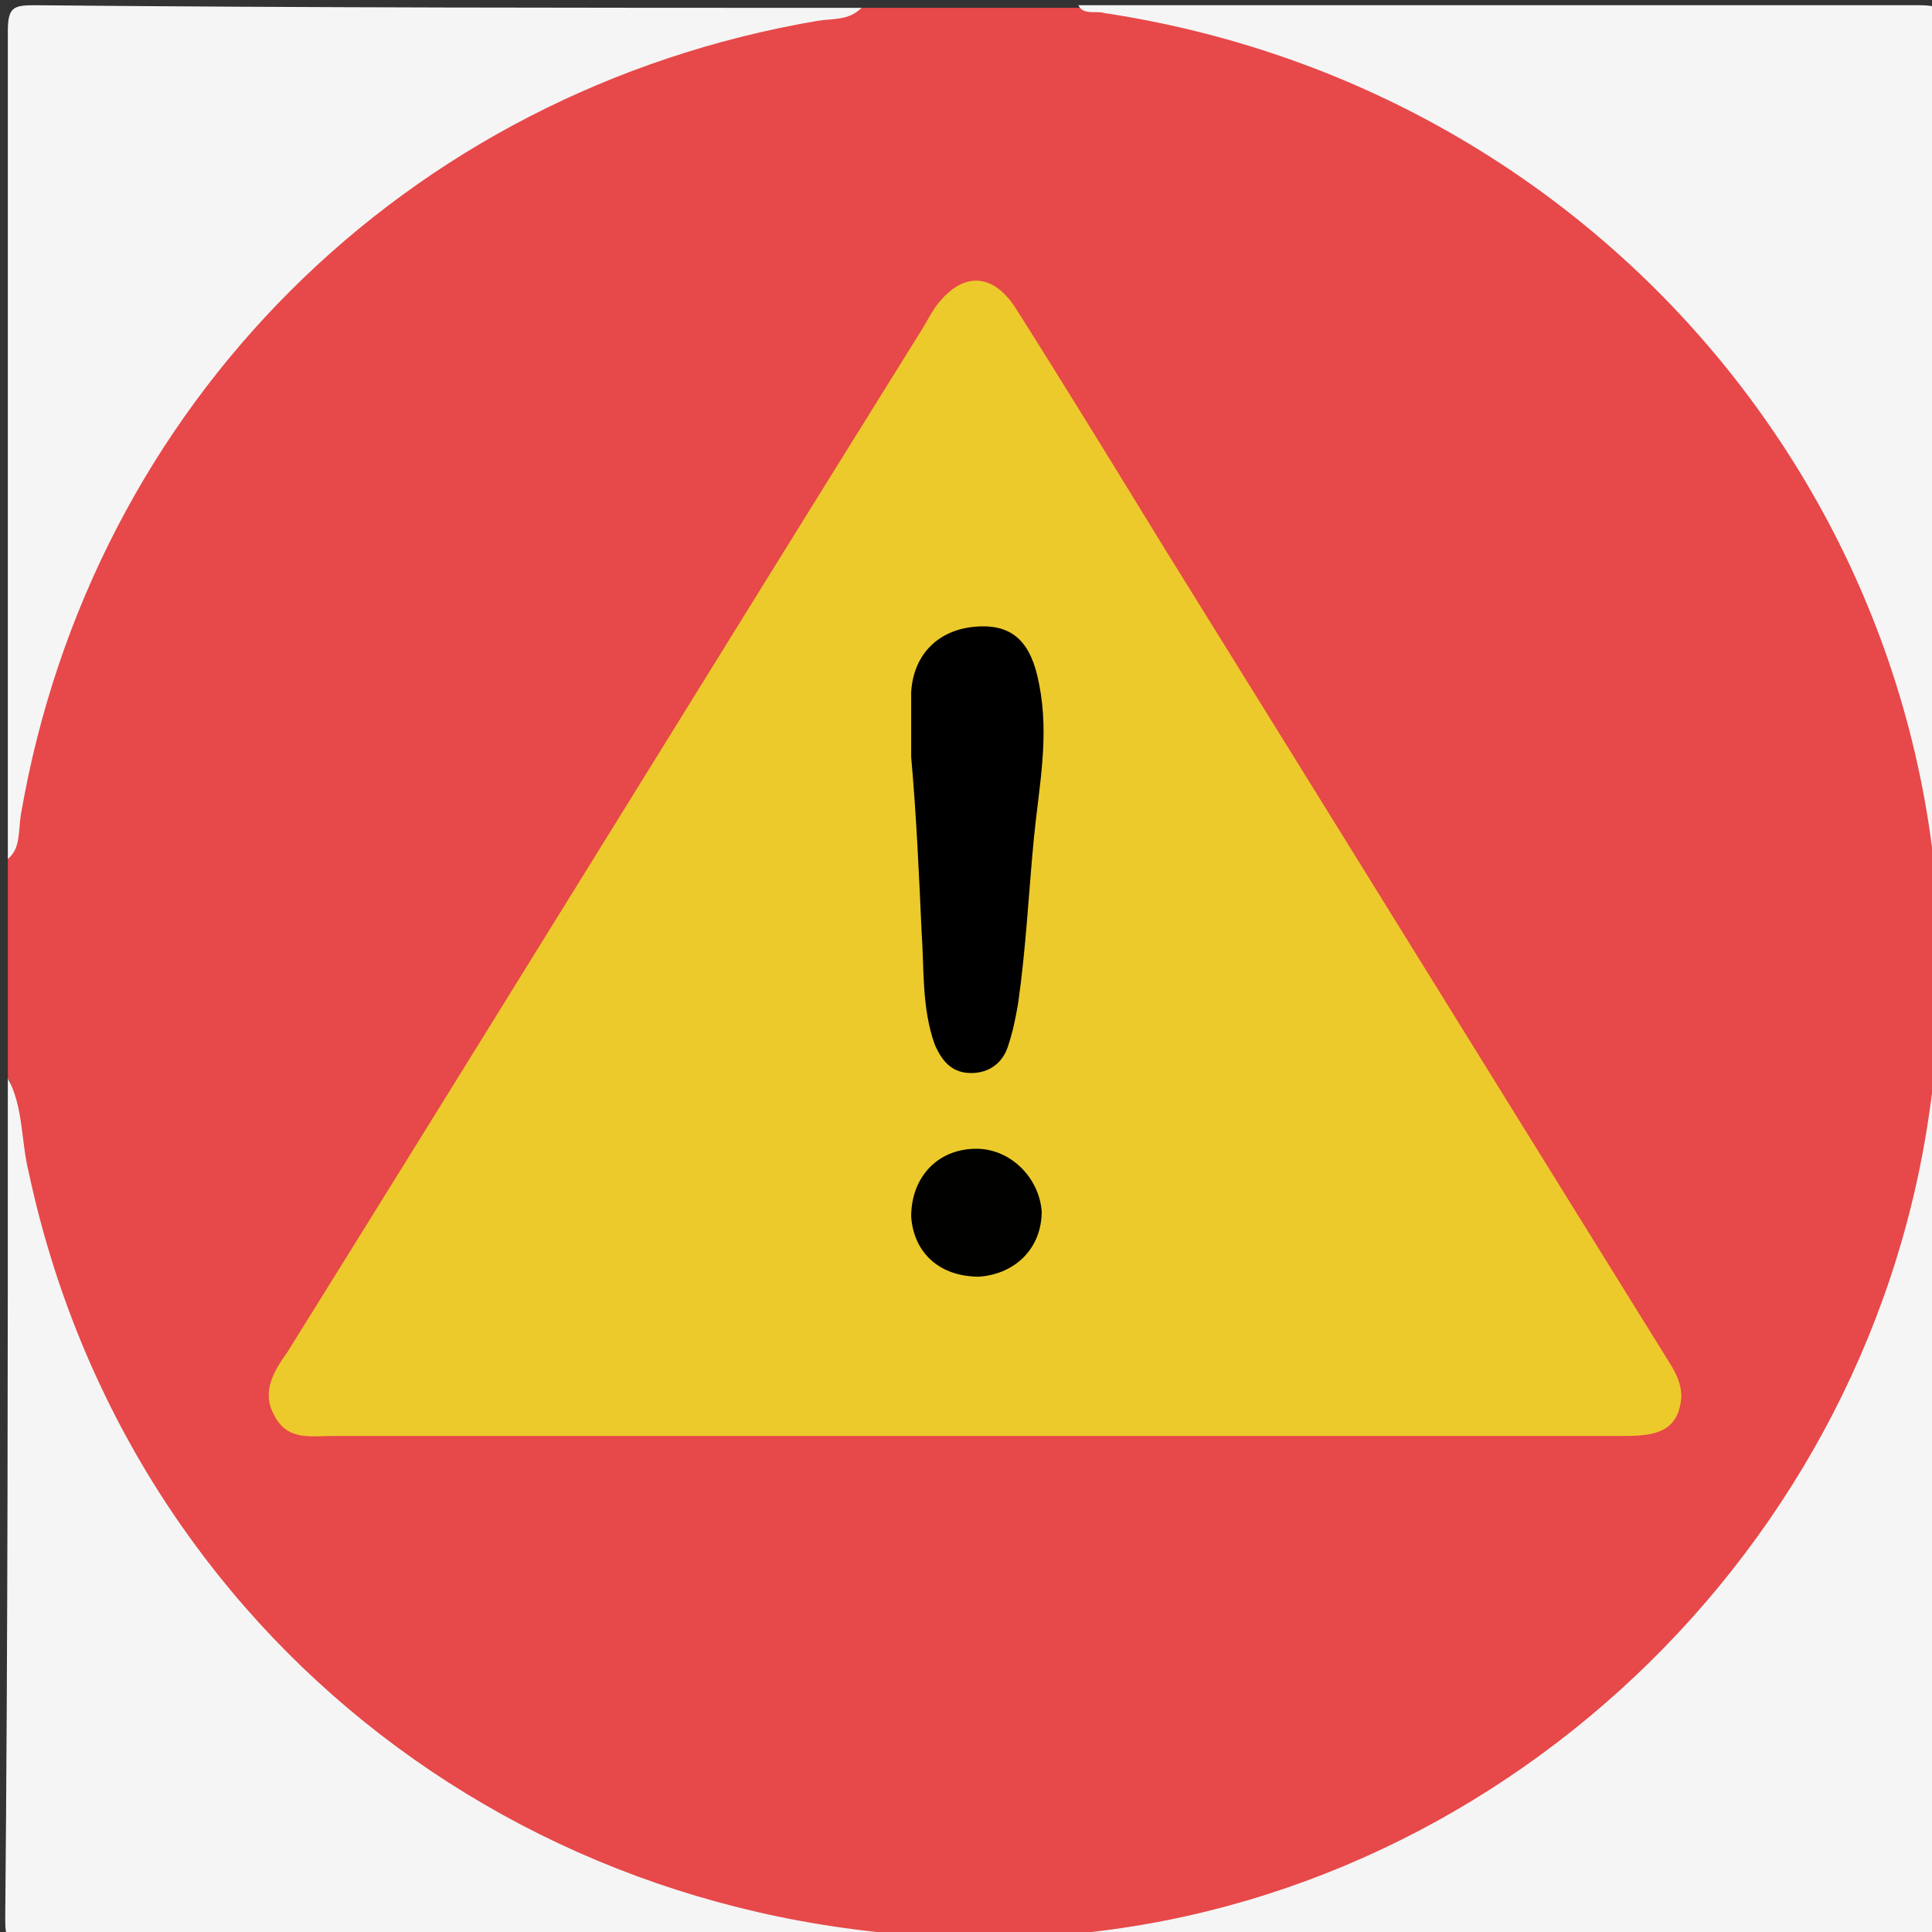 <?xml version="1.0" encoding="utf-8"?>
<!-- Generator: Adobe Illustrator 21.0.2, SVG Export Plug-In . SVG Version: 6.00 Build 0)  -->
<svg version="1.1" id="Layer_1" xmlns="http://www.w3.org/2000/svg" xmlns:xlink="http://www.w3.org/1999/xlink" x="0px" y="0px"
	 viewBox="0 0 74 74" style="enable-background:new 0 0 74 74;" xml:space="preserve">
<rect x="0" y="0" width="74" height="74" fill="#333333" stroke="none"/>
<style type="text/css">
	.st0{fill:#E74849;}
	.st1{fill:#f5f5f5;}
	.st2{fill:#ECCA2B;}
	.st3{fill:#010100;}
</style>
<g>
	<path class="st0" d="M33,0.3c2.8,0,5.6,0,8.4,0c1,0.2,2.1,0.2,3.1,0.3c5.9,0.6,11,3.2,15.7,6.8c6.8,5.1,11.2,11.8,13.5,19.9
		c0.7,2.4,0.6,4.9,0.8,7.3c0.2,3.4,0.1,6.7-0.3,10.1c-0.4,4-2,7.6-4,11.1c-5.1,9-12.8,15-22.8,17.8c-4.4,1.2-9,0.9-13.5,0.8
		c-3.4-0.1-6.7-0.5-9.9-1.8c-4.2-1.7-8.1-3.9-11.5-7c-5.4-4.7-9-10.4-11.2-17.2c-0.7-2-0.6-4.2-0.9-6.3c0-0.3,0.1-0.6-0.1-0.8
		c0-2.8,0-5.6,0-8.4c0.5-2.6,0.4-5.3,1.4-7.9c1.8-4.8,4.3-9.2,7.8-13C14.2,6.8,20,3.2,26.7,1.1C28.8,0.5,30.9,0.7,33,0.3z"/>
	<path class="st1" d="M0.3,41.3c0.6,1.1,0.5,2.4,0.8,3.6c3.8,17.8,19.5,29.9,38,29.3c17.3-0.6,32.3-14.1,34.8-31.6
		c3-20.3-11.1-39-31.6-42.1c-0.3-0.1-0.8,0.1-1-0.3c10.7,0,21.5,0,32.2,0c0.9,0,1,0.2,1,1c0,24.1,0,48.2,0,72.3c0,0.9-0.2,1-1,1
		c-24.1,0-48.2,0-72.3,0c-0.9,0-1-0.2-1-1C0.3,62.8,0.3,52.1,0.3,41.3z"/>
	<path class="st1" d="M33,0.3c-0.5,0.5-1.1,0.4-1.7,0.5C15.5,3.5,3.5,15.5,0.8,31.2c-0.1,0.6,0,1.3-0.5,1.7c0-10.6,0-21.1,0-31.7
		c0-0.9,0.2-1,1-1C11.9,0.3,22.4,0.3,33,0.3z"/>
	<path class="st2" d="M37.4,55c-8.2,0-16.4,0-24.6,0c-0.9,0-1.8,0.2-2.3-0.8c-0.5-0.9,0-1.7,0.5-2.4c8.1-13,16.1-26,24.2-39
		c0.2-0.3,0.4-0.7,0.6-1c1-1.4,2.2-1.4,3.1,0c1.9,3,3.8,6.1,5.7,9.2c6.4,10.3,12.7,20.5,19.1,30.8c0.3,0.5,0.7,1,0.7,1.7
		c-0.1,1.4-1.1,1.5-2.2,1.5C54,55,45.7,55,37.4,55z"/>
	<path d="M34.9,29c0-0.8,0-1.6,0-2.5C35,25,36,24.1,37.4,24c1.4-0.1,2.1,0.6,2.4,2.2c0.4,2,0,3.9-0.2,5.9c-0.2,2.1-0.3,4.2-0.6,6.3
		c-0.1,0.6-0.2,1.1-0.4,1.7c-0.2,0.6-0.7,1-1.4,1c-0.7,0-1.1-0.4-1.4-1.1c-0.5-1.4-0.4-2.9-0.5-4.3C35.2,33.5,35.1,31.2,34.9,29
		C34.9,29,34.9,29,34.9,29z"/>
	<path class="st3" d="M39.9,46.4c0,1.4-1,2.4-2.4,2.5c-1.5,0-2.5-0.9-2.6-2.3c0-1.5,1-2.6,2.5-2.6C38.7,44,39.8,45.1,39.9,46.4z"/>
</g>
</svg>
